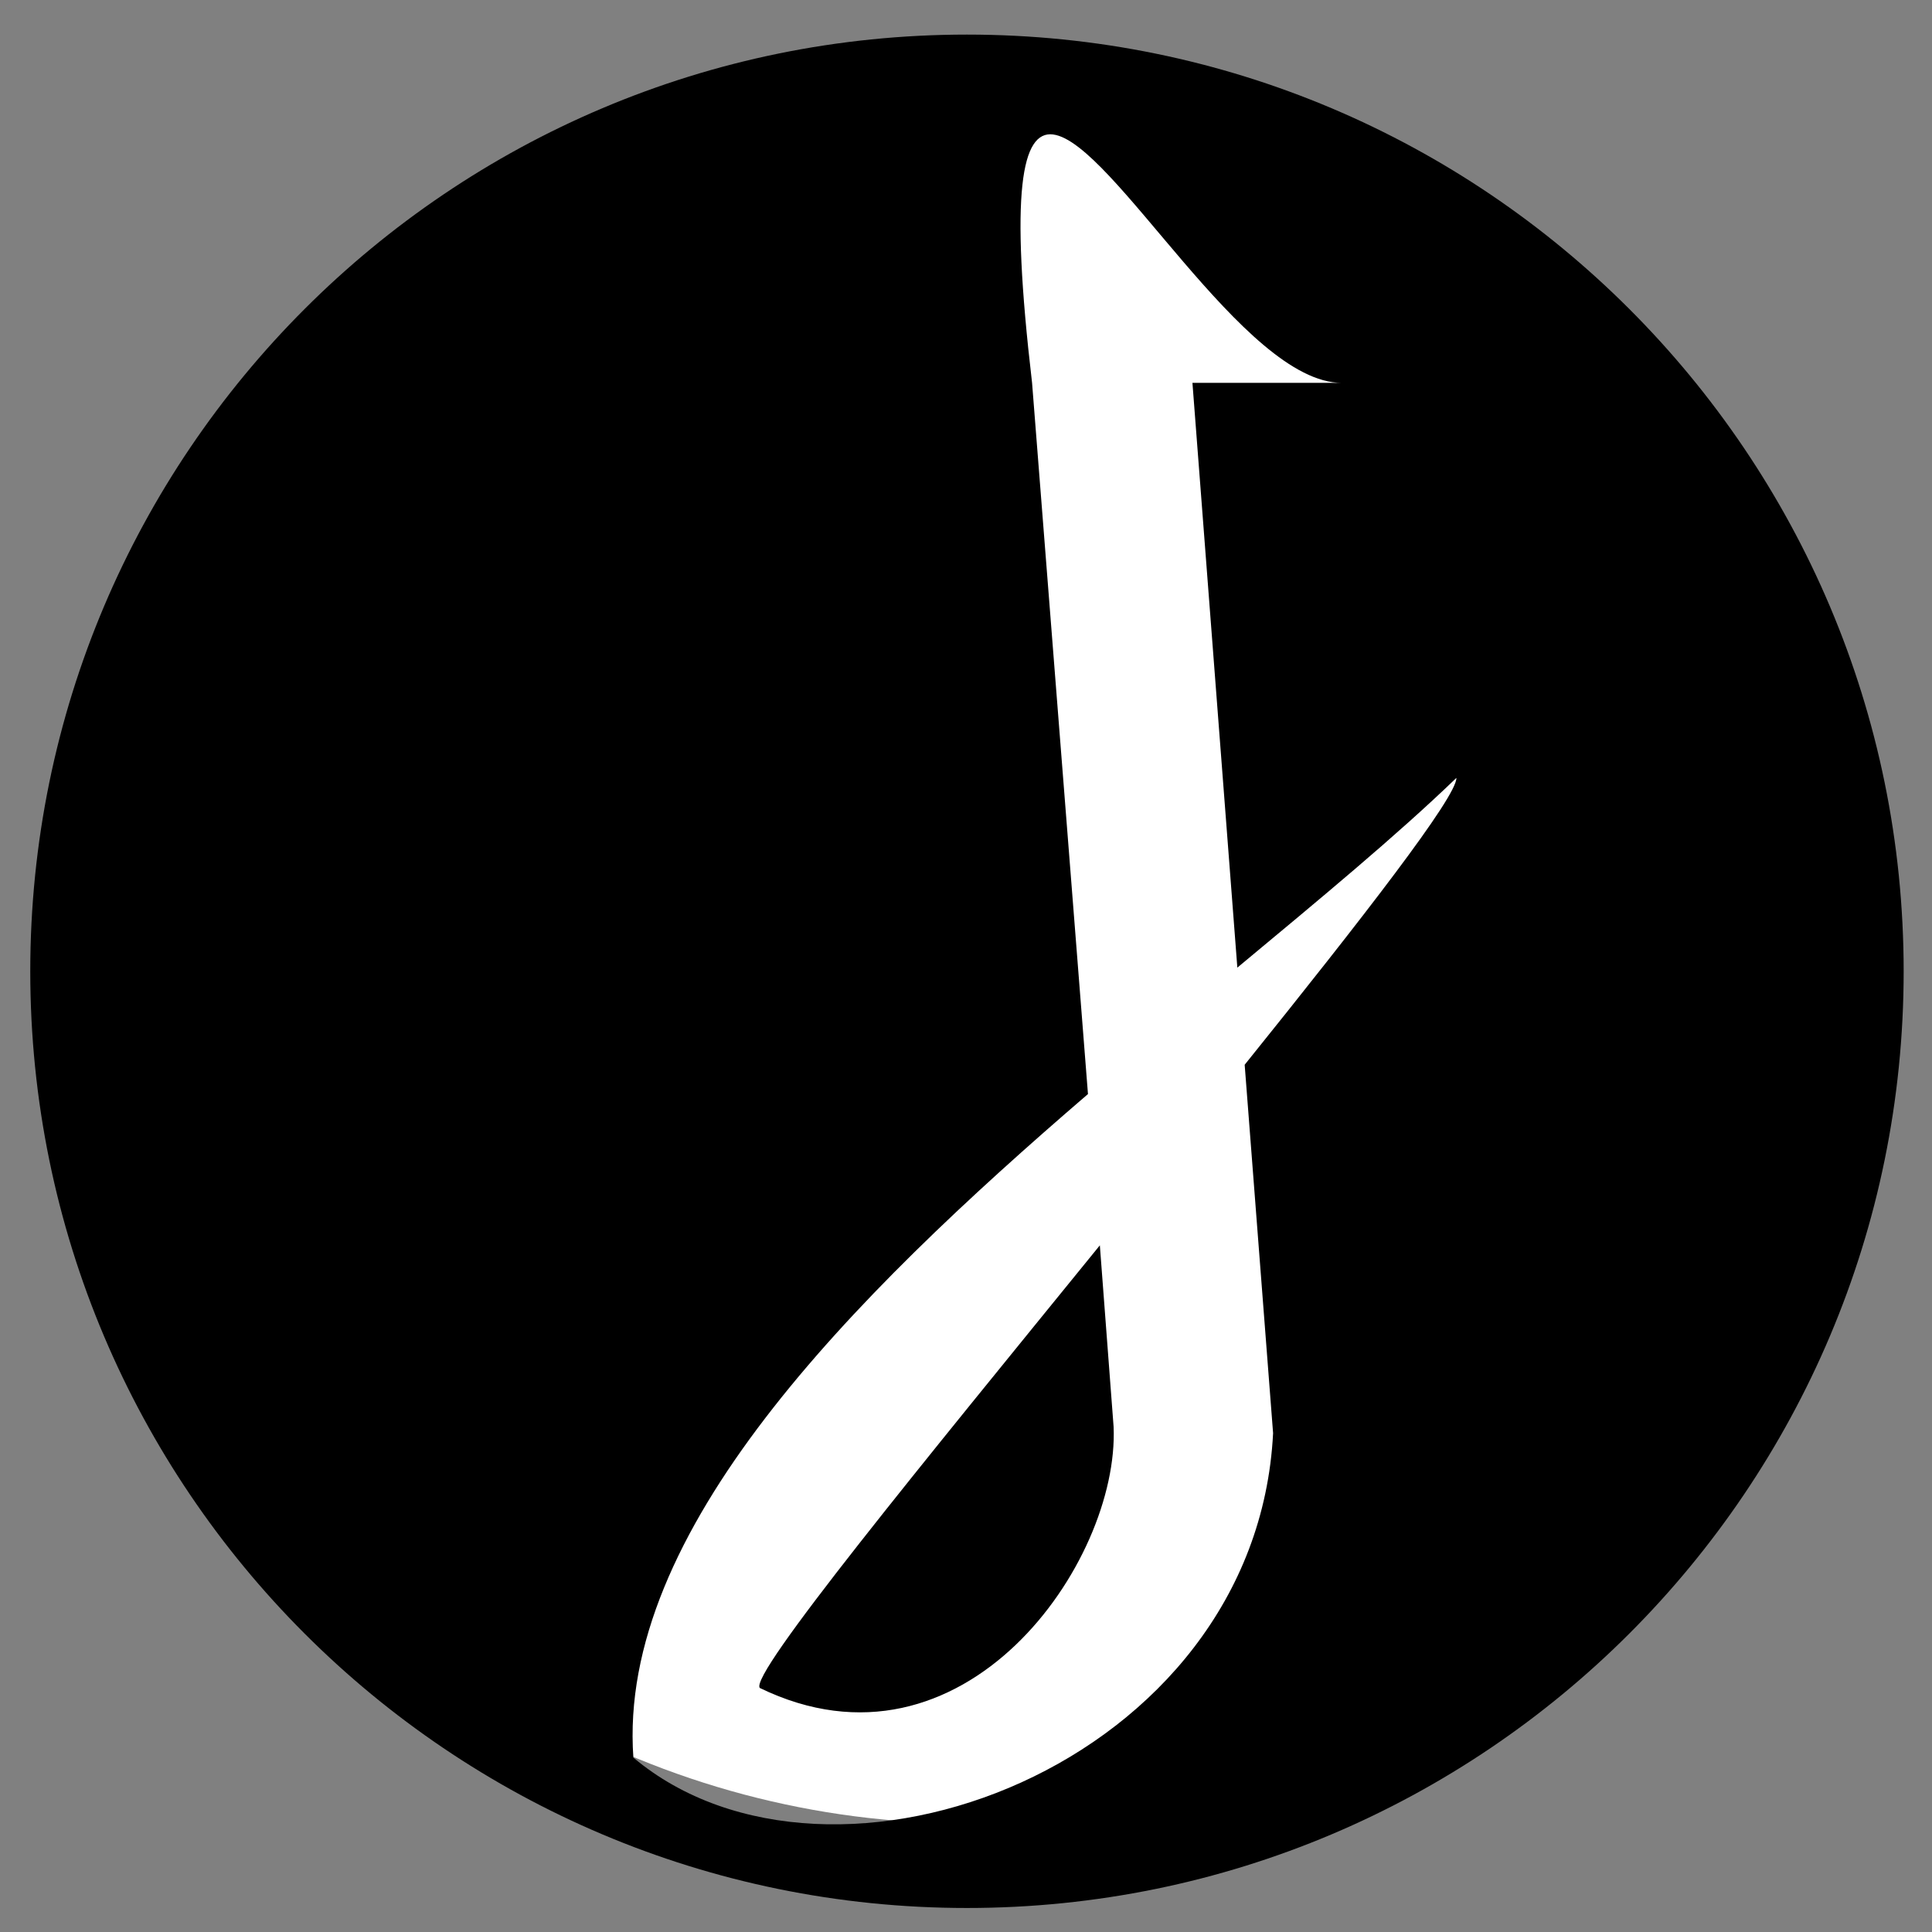 <?xml version="1.0" encoding="UTF-8" standalone="no"?><svg xmlns:rdf="http://www.w3.org/1999/02/22-rdf-syntax-ns#" xmlns="http://www.w3.org/2000/svg" height="65.917" width="65.917" version="1.1" xmlns:cc="http://creativecommons.org/ns#" xmlns:dc="http://purl.org/dc/elements/1.1/" viewBox="0 0 65.917 65.917"><rect x="0" y="0" width="65.917" height="65.917" fill="#808080" stroke="none"/><g transform="matrix(1.096,0,0,1.096,-8.527,-1089.453)"><g transform="translate(2.857,-2.804)"><circle d="m 57.857,1027.041 c 0,12.624 -10.233,22.857 -22.857,22.857 -12.624,0 -22.857,-10.233 -22.857,-22.857 0,-12.624 10.233,-22.857 22.857,-22.857 12.624,0 22.857,10.233 22.857,22.857 z" transform="matrix(1.176,0,0,1.176,-6.171,-181.085)" cy="1027.041" cx="35" r="22.857" fill="#FFF"/><path fill="#000" d="M32.969,1.031c-17.636,0-31.938,14.301-31.938,31.938s14.301,31.938,31.938,31.938,31.938-14.301,31.938-31.938-14.301-31.938-31.938-31.938zm2.938,3.406c2.041,0.257,6.493,8.469,9.844,8.469h-5.094l1.531,19.938c2.809-2.335,5.438-4.509,7.469-6.469,0.019,0.638-3.185,4.767-7.219,9.781l0.969,12.562c-0.575,11.334-15.056,16.736-21.812,11.062-0.55-7.687,7.373-15.639,15.5-22.625l-1.906-24.25c-0.769-6.559-0.35-8.603,0.719-8.469zm1.594,37.875c-6.028,7.415-11.987,14.665-11.594,15.094,6.941,3.366,12.263-4.279,12.062-8.906l-0.469-6.188z" transform="matrix(0.913,0,0,0.913,4.924,996.966)"/></g></g></svg>